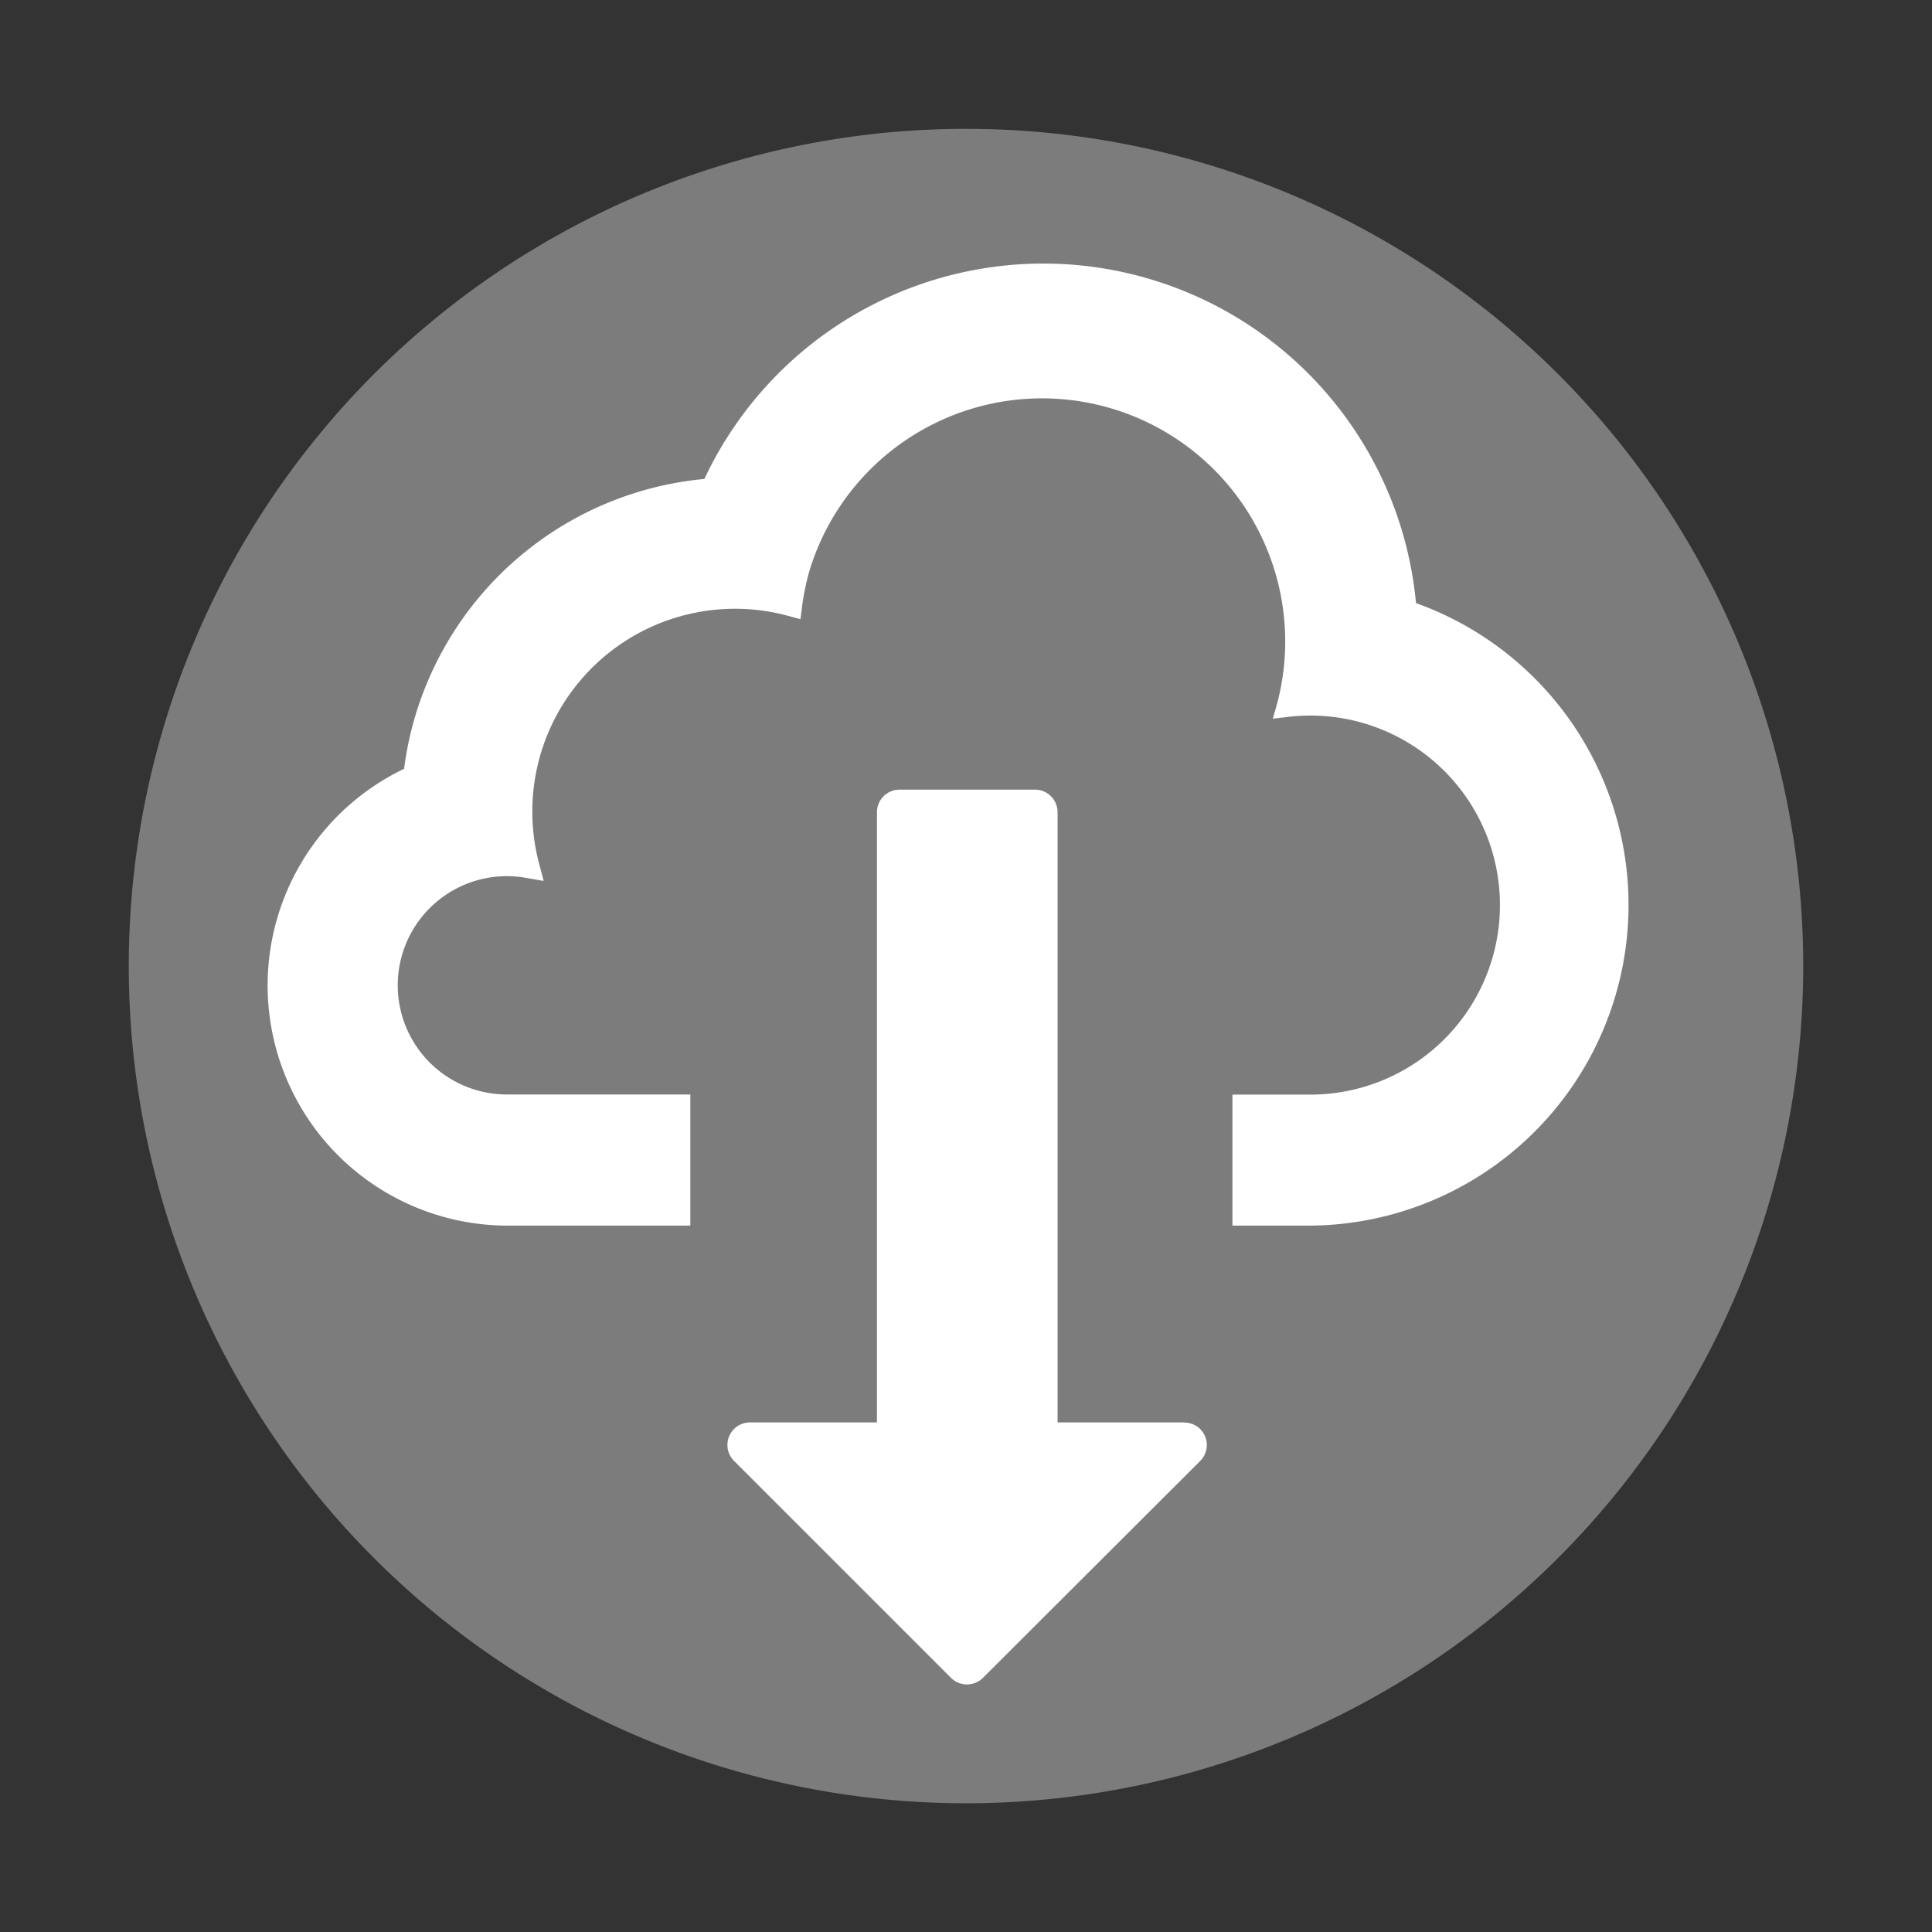 <svg id="icons" xmlns="http://www.w3.org/2000/svg" width="32" height="32" viewBox="0 0 32 32">
  <rect x="0" y="0" width="32" height="32" fill="#333333" stroke="none"/>
  <defs>
    <style>
      .cls-1 {
        fill: #7c7c7c;
      }

      .cls-2 {
        fill: #fff;
      }
    </style>
  </defs>
  <path id="Path_105-3" data-name="Path 105-3" class="cls-1" d="M16,2.134A13.867,13.867,0,1,0,29.867,16h0A13.865,13.865,0,0,0,16,2.134Z"/>
  <path id="Path_106-3" data-name="Path 106-3" class="cls-2" d="M23.454,9.994A6.2,6.2,0,0,0,11.667,7.933,5.532,5.532,0,0,0,6.838,12a5.382,5.382,0,0,0-.145.734A3.978,3.978,0,0,0,8.408,20.3h3.026V18.128H8.408a1.808,1.808,0,0,1-.024-3.616,1.759,1.759,0,0,1,.332.029l.289.05-.075-.283a3.4,3.4,0,0,1-.113-.868A3.357,3.357,0,0,1,13.052,10.2l.206.055.027-.211a4.272,4.272,0,0,1,.113-.56,4.027,4.027,0,0,1,7.76,2.152l-.076.268.278-.033a3.139,3.139,0,1,1,.348,6.259H20.413V20.3h1.3A5.311,5.311,0,0,0,23.45,9.988Z"/>
  <path id="Path_322-3" data-name="Path 322-3" class="cls-2" d="M19.617,23.56h-2.1V13.454a.375.375,0,0,0-.375-.375H14.9a.374.374,0,0,0-.375.375V23.56h-2.1a.373.373,0,0,0-.266.638l3.588,3.588a.375.375,0,0,0,.53.008l.008-.008h0L19.877,24.2a.372.372,0,0,0-.265-.638Z"/>
</svg>
